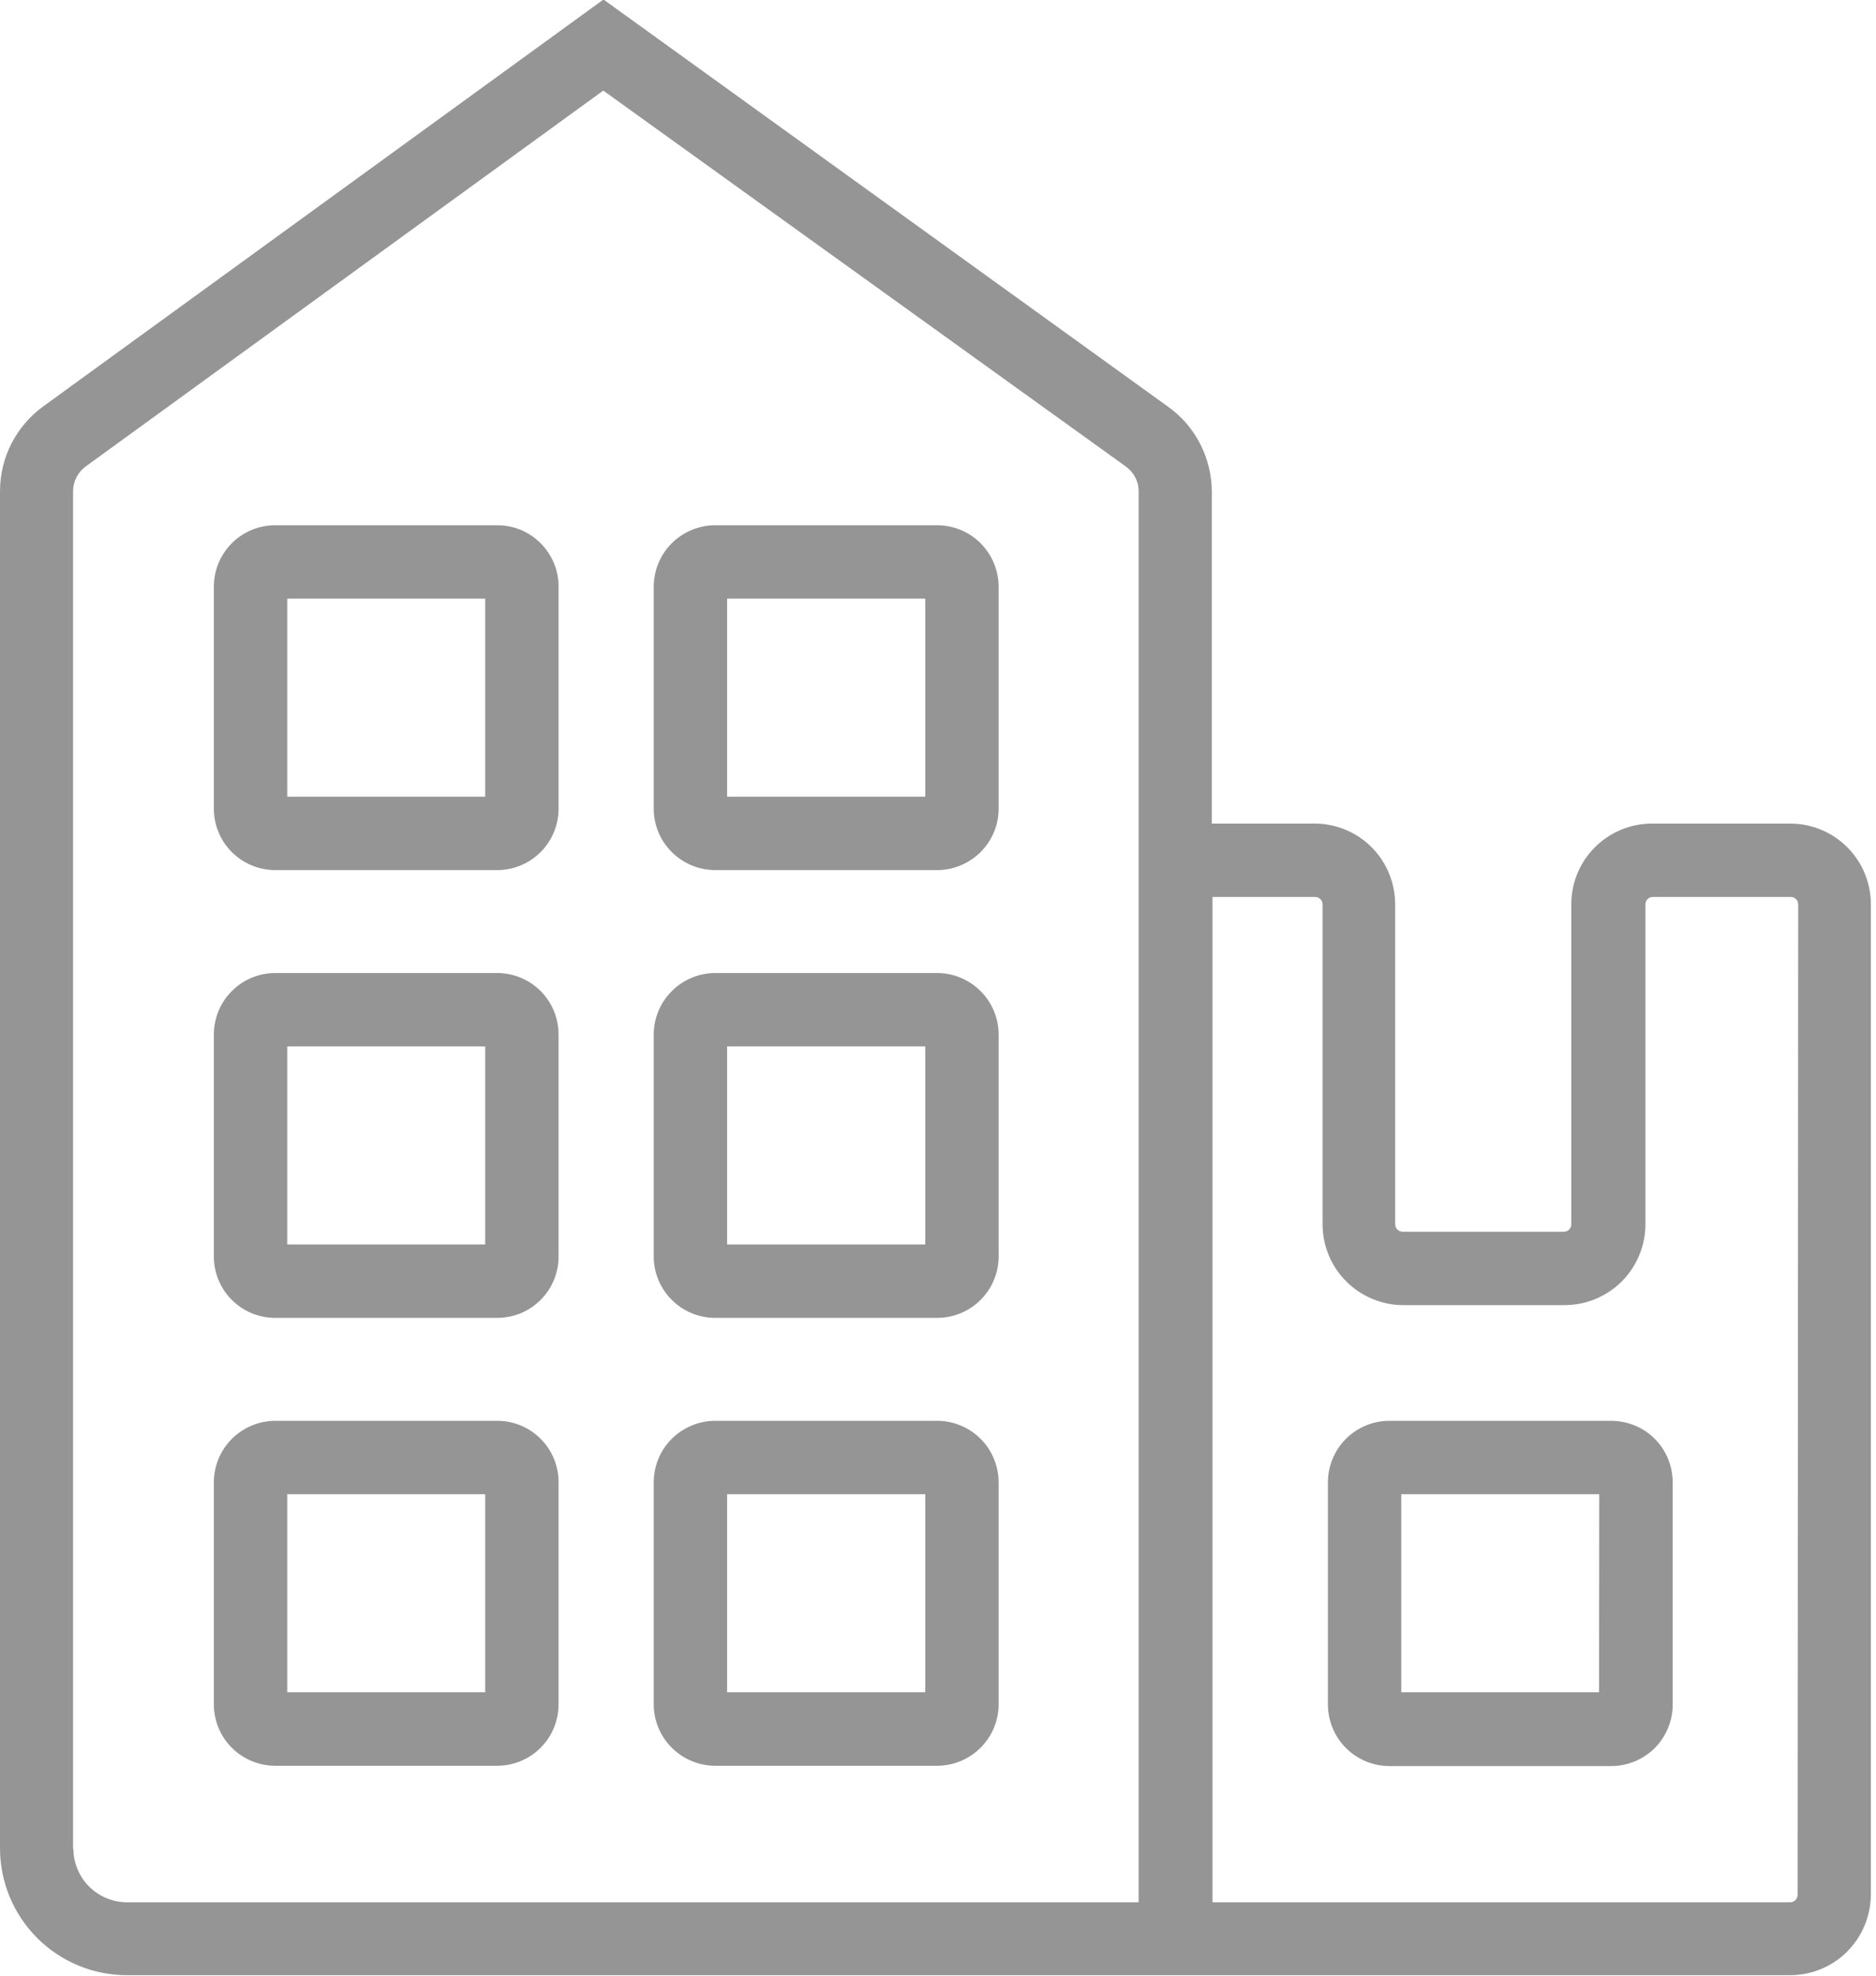 <svg width="19" height="20" viewBox="0 0 19 20" fill="none" xmlns="http://www.w3.org/2000/svg">
    <g clip-path="url(#clip0_485_1593)">
        <path d="M18.13 8.337H16.732C16.515 8.337 16.307 8.423 16.154 8.576C16 8.729 15.914 8.937 15.914 9.154V12.394C15.914 12.414 15.906 12.433 15.892 12.447C15.878 12.461 15.86 12.469 15.84 12.469H14.205C14.185 12.468 14.166 12.46 14.153 12.447C14.139 12.433 14.131 12.414 14.13 12.394V9.154C14.13 8.937 14.044 8.729 13.891 8.576C13.738 8.423 13.53 8.337 13.313 8.337H12.273V4.975C12.272 4.808 12.232 4.643 12.156 4.495C12.08 4.346 11.97 4.218 11.834 4.12L6.112 -0.005L0.435 4.116C0.301 4.214 0.192 4.342 0.116 4.49C0.04 4.638 0.001 4.802 0 4.969V18.71C0 19.051 0.136 19.378 0.377 19.619C0.618 19.86 0.945 19.995 1.286 19.995H18.13C18.347 19.995 18.555 19.909 18.708 19.756C18.861 19.602 18.947 19.395 18.948 19.178V9.154C18.948 8.937 18.862 8.729 18.708 8.576C18.555 8.423 18.347 8.337 18.13 8.337ZM0.74 18.714V4.973C0.74 4.924 0.752 4.876 0.774 4.832C0.796 4.789 0.828 4.751 0.868 4.722L6.11 0.917L11.403 4.723C11.443 4.752 11.476 4.79 11.498 4.833C11.521 4.877 11.533 4.926 11.532 4.975V19.257H1.277C1.135 19.254 0.999 19.196 0.899 19.094C0.8 18.993 0.744 18.857 0.743 18.714H0.74ZM18.206 19.183C18.206 19.202 18.198 19.221 18.184 19.235C18.17 19.249 18.151 19.257 18.132 19.257H12.28V9.08H13.32C13.34 9.08 13.359 9.088 13.373 9.102C13.387 9.116 13.395 9.135 13.395 9.154V12.394C13.395 12.611 13.481 12.819 13.635 12.972C13.788 13.125 13.995 13.211 14.212 13.212H15.847C16.064 13.211 16.272 13.125 16.425 12.972C16.578 12.819 16.664 12.611 16.665 12.394V9.154C16.665 9.135 16.672 9.116 16.686 9.102C16.7 9.088 16.719 9.08 16.739 9.08H18.138C18.157 9.08 18.176 9.088 18.19 9.102C18.204 9.116 18.212 9.135 18.212 9.154L18.206 19.183Z" fill="#959595"/>
        <path d="M5.036 5.317H2.787C2.622 5.317 2.464 5.383 2.348 5.499C2.231 5.616 2.166 5.774 2.166 5.939V8.187C2.166 8.351 2.231 8.509 2.348 8.626C2.464 8.742 2.623 8.808 2.787 8.808H5.036C5.201 8.808 5.359 8.742 5.475 8.626C5.592 8.509 5.657 8.351 5.657 8.187V5.941C5.658 5.859 5.642 5.778 5.611 5.702C5.579 5.627 5.534 5.558 5.476 5.5C5.418 5.442 5.35 5.396 5.274 5.364C5.199 5.333 5.118 5.317 5.036 5.317V5.317ZM4.914 8.065H2.909V6.06H4.914V8.065Z" fill="#959595"/>
        <path d="M9.491 5.317H7.244C7.079 5.317 6.921 5.383 6.804 5.499C6.687 5.616 6.621 5.774 6.621 5.939V8.187C6.621 8.352 6.687 8.51 6.804 8.626C6.921 8.742 7.079 8.808 7.244 8.808H9.491C9.656 8.808 9.814 8.742 9.931 8.626C10.048 8.51 10.114 8.352 10.114 8.187V5.941C10.114 5.775 10.048 5.617 9.932 5.5C9.815 5.383 9.657 5.317 9.491 5.317V5.317ZM9.371 8.065H7.364V6.06H9.371V8.065Z" fill="#959595"/>
        <path d="M5.036 9.85H2.787C2.622 9.85 2.464 9.916 2.348 10.033C2.231 10.149 2.166 10.308 2.166 10.473V12.72C2.166 12.885 2.231 13.043 2.348 13.159C2.464 13.276 2.623 13.341 2.787 13.341H5.036C5.201 13.341 5.359 13.276 5.475 13.159C5.592 13.043 5.657 12.885 5.657 12.72V10.473C5.657 10.308 5.592 10.149 5.476 10.033C5.359 9.916 5.201 9.85 5.036 9.85V9.85ZM4.914 12.598H2.909V10.593H4.914V12.598Z" fill="#959595"/>
        <path d="M9.491 9.85H7.244C7.079 9.85 6.921 9.916 6.804 10.033C6.687 10.149 6.621 10.308 6.621 10.473V12.72C6.621 12.885 6.687 13.043 6.804 13.159C6.921 13.276 7.079 13.341 7.244 13.341H9.491C9.656 13.341 9.814 13.276 9.931 13.159C10.048 13.043 10.114 12.885 10.114 12.72V10.473C10.114 10.308 10.048 10.149 9.931 10.033C9.814 9.916 9.656 9.85 9.491 9.85V9.85ZM9.371 12.598H7.364V10.593H9.371V12.598Z" fill="#959595"/>
        <path d="M5.036 14.383H2.787C2.623 14.384 2.465 14.449 2.348 14.566C2.232 14.682 2.166 14.84 2.166 15.005V17.253C2.166 17.418 2.231 17.576 2.348 17.693C2.464 17.809 2.623 17.875 2.787 17.875H5.036C5.201 17.875 5.359 17.809 5.475 17.693C5.592 17.576 5.657 17.418 5.657 17.253V15.007C5.658 14.926 5.642 14.845 5.611 14.769C5.58 14.693 5.534 14.624 5.476 14.566C5.419 14.508 5.35 14.462 5.275 14.431C5.199 14.399 5.118 14.383 5.036 14.383V14.383ZM4.914 17.131H2.909V15.126H4.914V17.131Z" fill="#959595"/>
        <path d="M9.491 14.383H7.244C7.079 14.383 6.921 14.449 6.804 14.565C6.687 14.681 6.621 14.84 6.621 15.005V17.253C6.621 17.418 6.687 17.576 6.804 17.693C6.921 17.809 7.079 17.875 7.244 17.875H9.491C9.656 17.875 9.814 17.809 9.931 17.693C10.048 17.576 10.114 17.418 10.114 17.253V15.007C10.114 14.925 10.098 14.844 10.067 14.769C10.036 14.693 9.99 14.624 9.932 14.566C9.874 14.508 9.806 14.462 9.73 14.431C9.654 14.399 9.573 14.383 9.491 14.383V14.383ZM9.371 17.131H7.364V15.126H9.371V17.131Z" fill="#959595"/>
        <path d="M16.316 14.383H14.069C13.904 14.384 13.746 14.45 13.63 14.567C13.514 14.684 13.449 14.842 13.449 15.007V17.256C13.45 17.421 13.515 17.579 13.632 17.696C13.749 17.812 13.907 17.878 14.072 17.878H16.319C16.484 17.878 16.642 17.812 16.759 17.696C16.875 17.579 16.941 17.421 16.941 17.256V15.007C16.941 14.925 16.925 14.844 16.894 14.768C16.863 14.692 16.817 14.623 16.759 14.565C16.701 14.507 16.632 14.461 16.556 14.43C16.48 14.399 16.398 14.383 16.316 14.383V14.383ZM16.195 17.131H14.192V15.126H16.197L16.195 17.131Z" fill="#959595"/>
    </g>
    <defs>
        <clipPath id="clip0_485_1593">
            <rect width="18.948" height="20" fill="white"/>
        </clipPath>
    </defs>
</svg>
